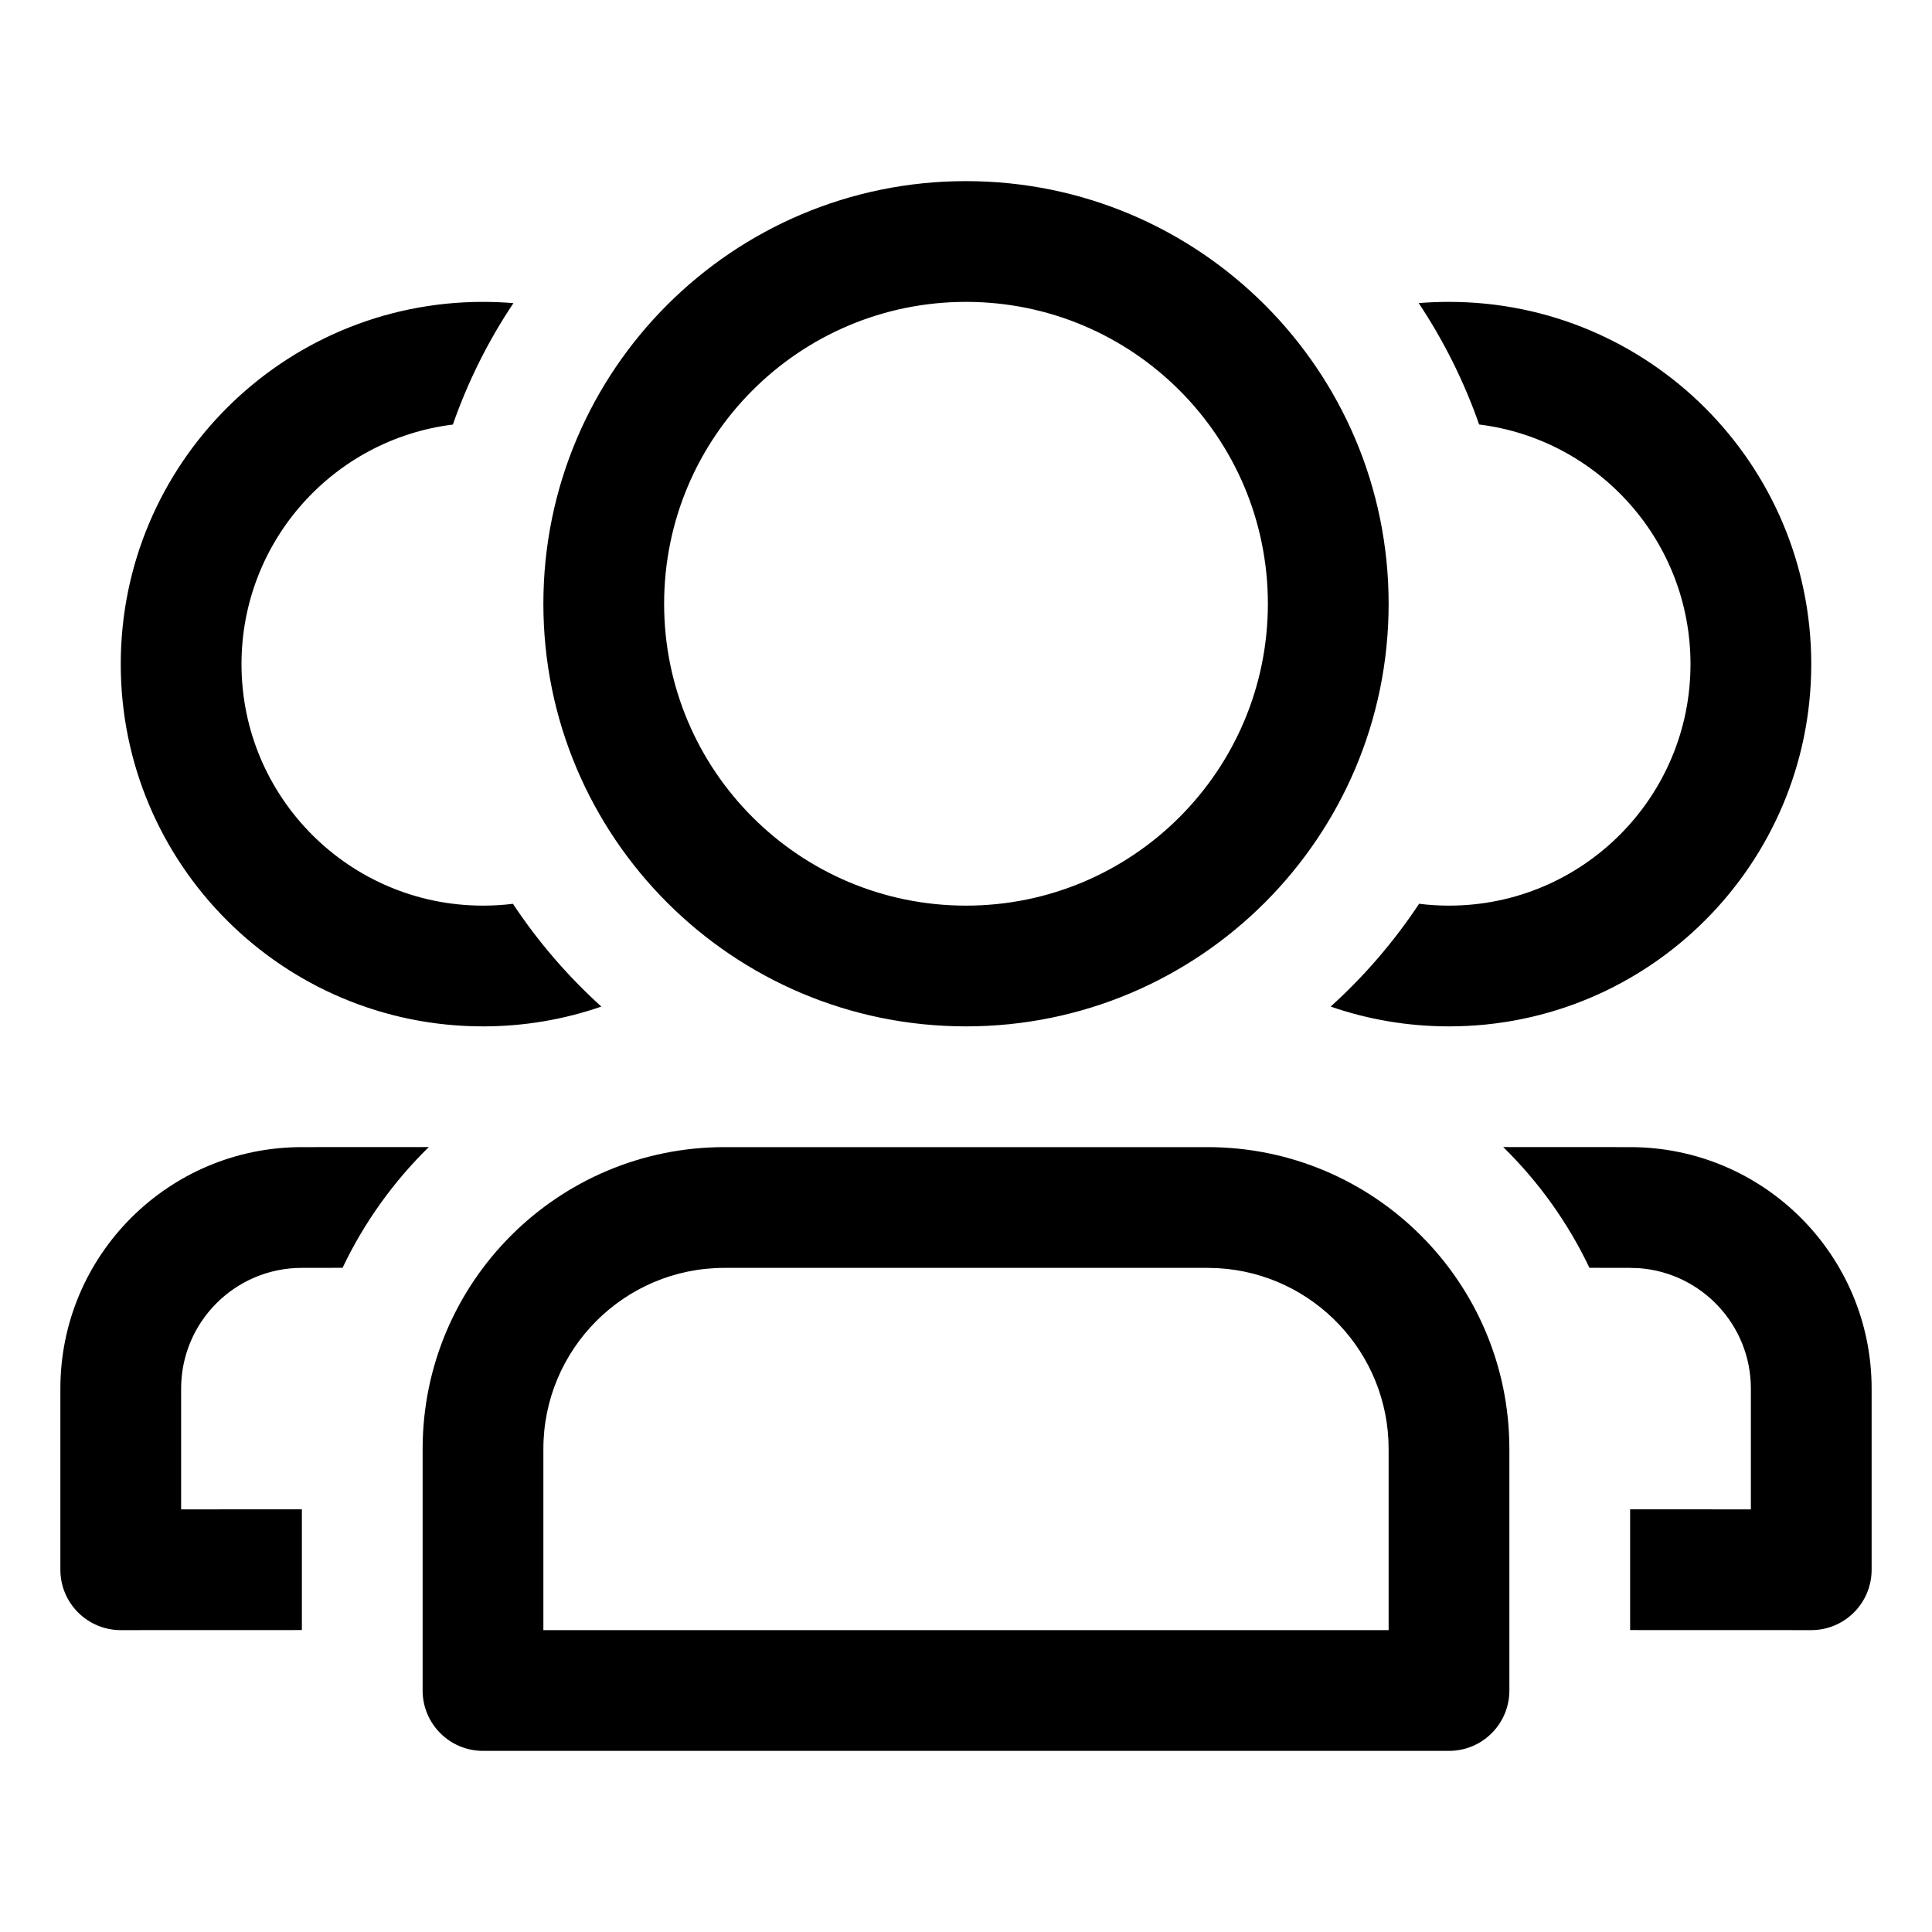 <svg xmlns="http://www.w3.org/2000/svg" width="32px" height="32px" viewBox="0 0 32 32" version="1.1">
    <title>linear-new-people-triple</title>
    <g id="linear-new-people-triple" stroke-width="1" fill-rule="evenodd">
        <path d="M24,5 C27.314,5 30,7.686 30,11 C30,14.314 27.314,17 24,17 C23.314,17 22.654,16.885 22.04,16.672 C22.596,16.169 23.089,15.597 23.505,14.969 C23.667,14.99 23.832,15 24,15 C26.209,15 28,13.209 28,11 C28,8.96 26.473,7.276 24.499,7.031 C24.249,6.316 23.911,5.641 23.498,5.02 C23.662,5.007 23.83,5 24,5 Z M8,5 C8.17,5 8.338,5.007 8.504,5.021 C8.089,5.641 7.751,6.316 7.501,7.032 C5.527,7.276 4,8.96 4,11 C4,13.209 5.791,15 8,15 C8.168,15 8.333,14.99 8.496,14.97 C8.911,15.597 9.404,16.169 9.96,16.672 C9.346,16.885 8.686,17 8,17 C4.686,17 2,14.314 2,11 C2,7.686 4.686,5 8,5 Z M16,3 C19.866,3 23,6.134 23,10 C23,13.866 19.866,17 16,17 C12.134,17 9,13.866 9,10 C9,6.134 12.134,3 16,3 Z M16,5 C13.239,5 11,7.239 11,10 C11,12.761 13.239,15 16,15 C18.761,15 21,12.761 21,10 C21,7.239 18.761,5 16,5 Z M20,19 C22.761,19 25,21.239 25,24 L25,28 C25,28.552 24.552,29 24,29 L8,29 C7.448,29 7,28.552 7,28 L7,24 C7,21.239 9.239,19 12,19 L20,19 Z M20,21 L12,21 C10.343,21 9,22.343 9,24 L9,27 L23,27 L23,24 C23,22.402 21.751,21.096 20.176,21.005 L20,21 Z M7.102,18.999 C6.516,19.573 6.03,20.25 5.674,20.999 L5,21 C3.895,21 3,21.895 3,23 L3,25 L5,24.999 L5,26.999 L2,27 C1.448,27 1,26.552 1,26 L1,23 C1,20.791 2.791,19 5,19 L7.102,18.999 Z M27,19 C29.209,19 31,20.791 31,23 L31,26 C31,26.552 30.552,27 30,27 L27,26.999 L27,24.999 L29,25 L29,23 C29,21.946 28.184,21.082 27.149,21.005 L27,21 L26.326,20.999 C25.97,20.25 25.484,19.573 24.898,18.999 L27,19 Z" id="&#24418;&#29366;" fill-rule="nonzero" />
    </g>
</svg>